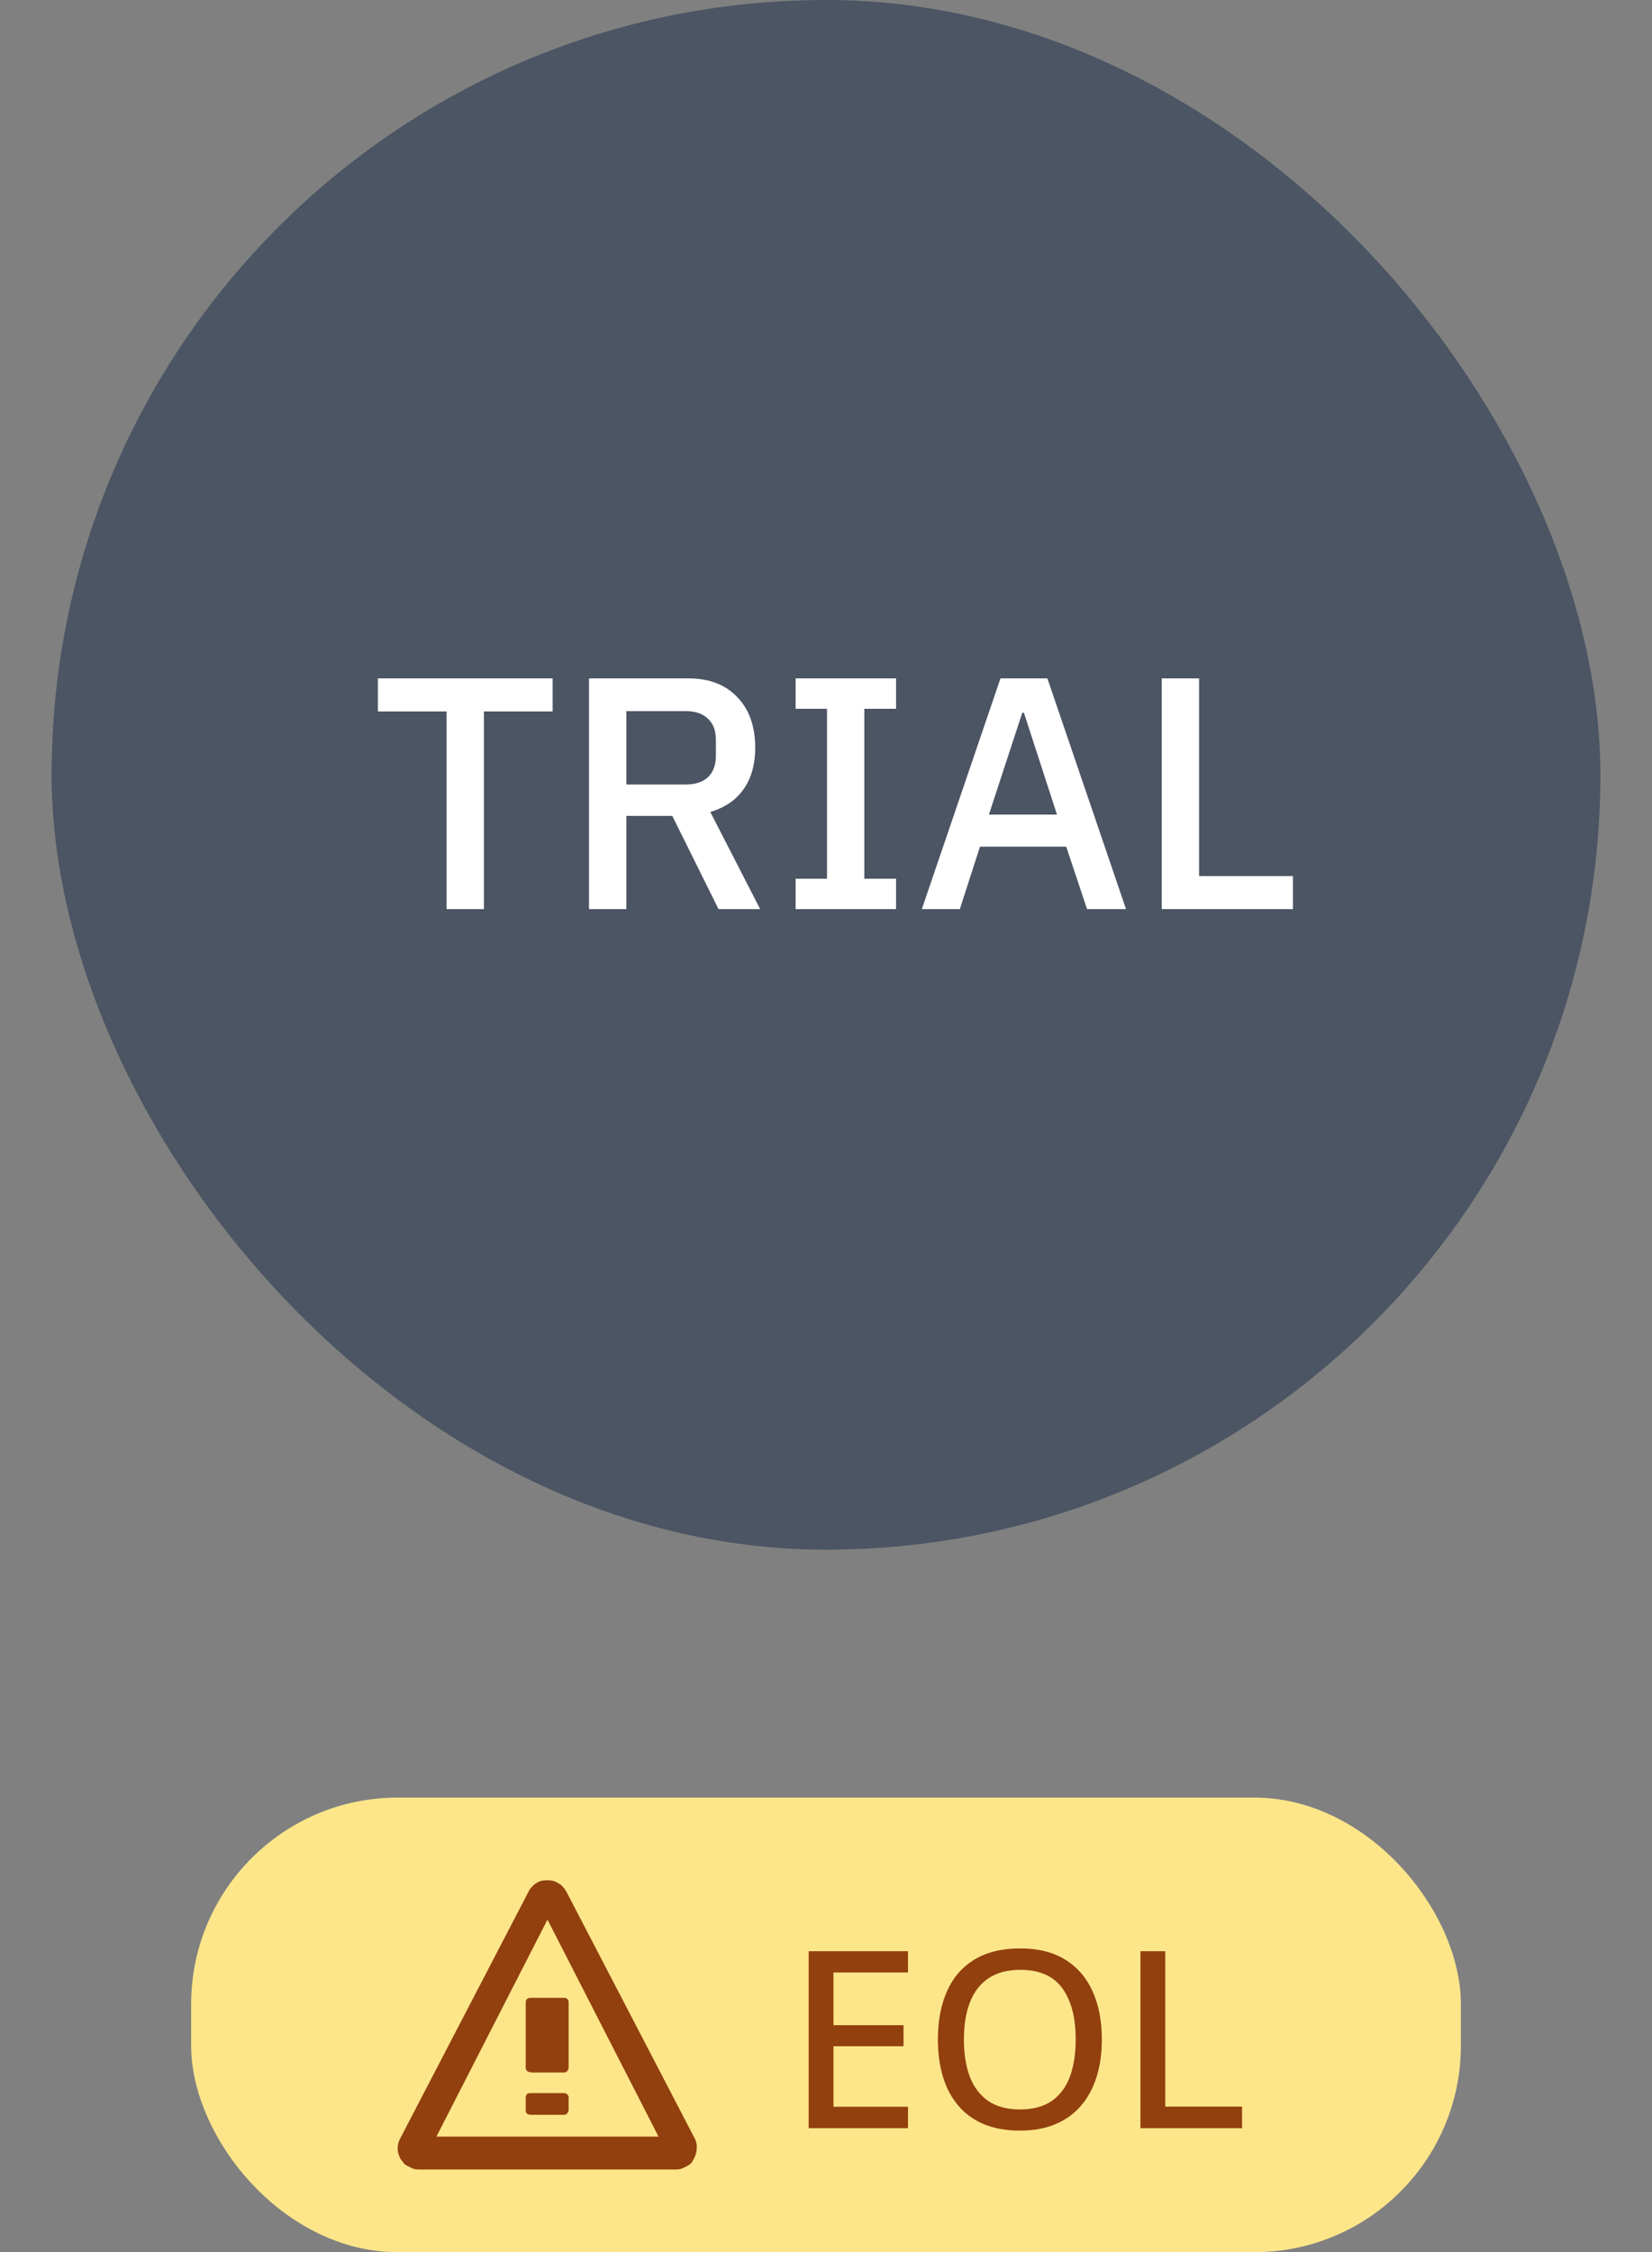 <svg width="80" height="109" viewBox="0 0 80 109" fill="none" xmlns="http://www.w3.org/2000/svg">
<rect x="0" y="0" width="80" height="109" fill="#808080" stroke="none"/>
<rect x="2.5" width="75" height="75" rx="37.5" fill="#4B5563"/>
<path d="M23.434 34.432V44H21.626V34.432H18.298V32.832H26.762V34.432H23.434ZM30.332 44H28.524V32.832H33.34C34.343 32.832 35.132 33.136 35.708 33.744C36.284 34.341 36.572 35.157 36.572 36.192C36.572 36.992 36.386 37.659 36.012 38.192C35.65 38.715 35.111 39.083 34.396 39.296L36.812 44H34.796L32.556 39.488H30.332V44ZM33.212 37.968C33.671 37.968 34.028 37.851 34.284 37.616C34.54 37.371 34.668 37.024 34.668 36.576V35.808C34.668 35.36 34.54 35.019 34.284 34.784C34.028 34.539 33.671 34.416 33.212 34.416H30.332V37.968H33.212ZM38.529 44V42.528H40.049V34.304H38.529V32.832H43.393V34.304H41.857V42.528H43.393V44H38.529ZM52.641 44L51.633 40.976H47.457L46.481 44H44.641L48.449 32.832H50.721L54.529 44H52.641ZM49.585 34.496H49.505L47.889 39.424H51.185L49.585 34.496ZM56.259 44V32.832H58.067V42.4H62.611V44H56.259Z" fill="white"/>
<rect x="9.256" y="87" width="61.489" height="22" rx="10" fill="#FDE68A"/>
<path fill-rule="evenodd" clip-rule="evenodd" d="M26.512 91C26.607 91 26.692 91.01 26.768 91.028C26.863 91.047 26.948 91.085 27.024 91.142C27.119 91.18 27.195 91.237 27.252 91.313C27.309 91.37 27.366 91.446 27.422 91.541L33.626 103.463C33.721 103.634 33.759 103.805 33.74 103.976C33.74 104.146 33.692 104.317 33.597 104.488C33.559 104.564 33.512 104.64 33.455 104.715C33.379 104.772 33.303 104.82 33.227 104.858C33.151 104.896 33.066 104.934 32.971 104.972C32.895 104.991 32.81 105 32.715 105H20.309C20.214 105 20.119 104.991 20.024 104.972C19.948 104.934 19.872 104.896 19.797 104.858C19.702 104.82 19.626 104.772 19.569 104.715C19.512 104.64 19.455 104.564 19.398 104.488C19.303 104.317 19.256 104.146 19.256 103.976C19.256 103.805 19.303 103.634 19.398 103.463L25.601 91.541C25.639 91.446 25.696 91.37 25.772 91.313C25.829 91.237 25.895 91.18 25.971 91.142C26.047 91.085 26.133 91.047 26.227 91.028C26.322 91.01 26.417 91 26.512 91ZM21.134 103.407H31.89L26.512 92.906L21.134 103.407ZM27.508 102.211C27.479 102.297 27.394 102.354 27.309 102.354C27.1 102.354 26.901 102.354 26.711 102.354C26.408 102.354 26.104 102.354 25.801 102.354C25.658 102.354 25.459 102.354 25.459 102.154V101.5C25.459 101.386 25.544 101.301 25.658 101.301H27.309C27.422 101.301 27.536 101.386 27.536 101.5V102.154C27.536 102.173 27.527 102.192 27.508 102.211ZM27.508 100.163C27.479 100.248 27.422 100.305 27.309 100.305C27.119 100.305 26.92 100.305 26.711 100.305C26.408 100.305 26.114 100.305 25.829 100.305C25.658 100.305 25.459 100.276 25.459 100.077V96.89C25.459 96.776 25.544 96.691 25.687 96.691H27.309C27.451 96.691 27.536 96.776 27.536 96.89V100.077C27.536 100.115 27.527 100.144 27.508 100.163Z" fill="#92400E"/>
<path d="M43.971 103H39.16V94.434H43.971V95.465H40.362V98.014H43.754V99.033H40.362V101.963H43.971V103ZM53.358 98.705C53.358 99.365 53.274 99.967 53.106 100.51C52.938 101.049 52.688 101.514 52.356 101.904C52.028 102.291 51.615 102.59 51.119 102.801C50.627 103.012 50.051 103.117 49.391 103.117C48.719 103.117 48.133 103.012 47.633 102.801C47.137 102.59 46.725 102.289 46.397 101.898C46.069 101.508 45.822 101.041 45.658 100.498C45.498 99.955 45.418 99.353 45.418 98.693C45.418 97.814 45.563 97.045 45.852 96.385C46.141 95.725 46.58 95.213 47.17 94.85C47.764 94.482 48.51 94.299 49.408 94.299C50.276 94.299 51.002 94.481 51.588 94.844C52.174 95.207 52.615 95.719 52.912 96.379C53.209 97.035 53.358 97.811 53.358 98.705ZM46.678 98.705C46.678 99.4 46.774 100.002 46.965 100.51C47.16 101.014 47.457 101.404 47.856 101.682C48.258 101.955 48.77 102.092 49.391 102.092C50.02 102.092 50.533 101.955 50.932 101.682C51.33 101.404 51.623 101.014 51.811 100.51C51.998 100.002 52.092 99.4 52.092 98.705C52.092 97.65 51.877 96.826 51.447 96.232C51.018 95.635 50.338 95.336 49.408 95.336C48.783 95.336 48.27 95.473 47.867 95.746C47.465 96.016 47.166 96.402 46.971 96.906C46.776 97.406 46.678 98.006 46.678 98.705ZM55.227 103V94.434H56.428V101.957H60.149V103H55.227Z" fill="#92400E"/>
</svg>
